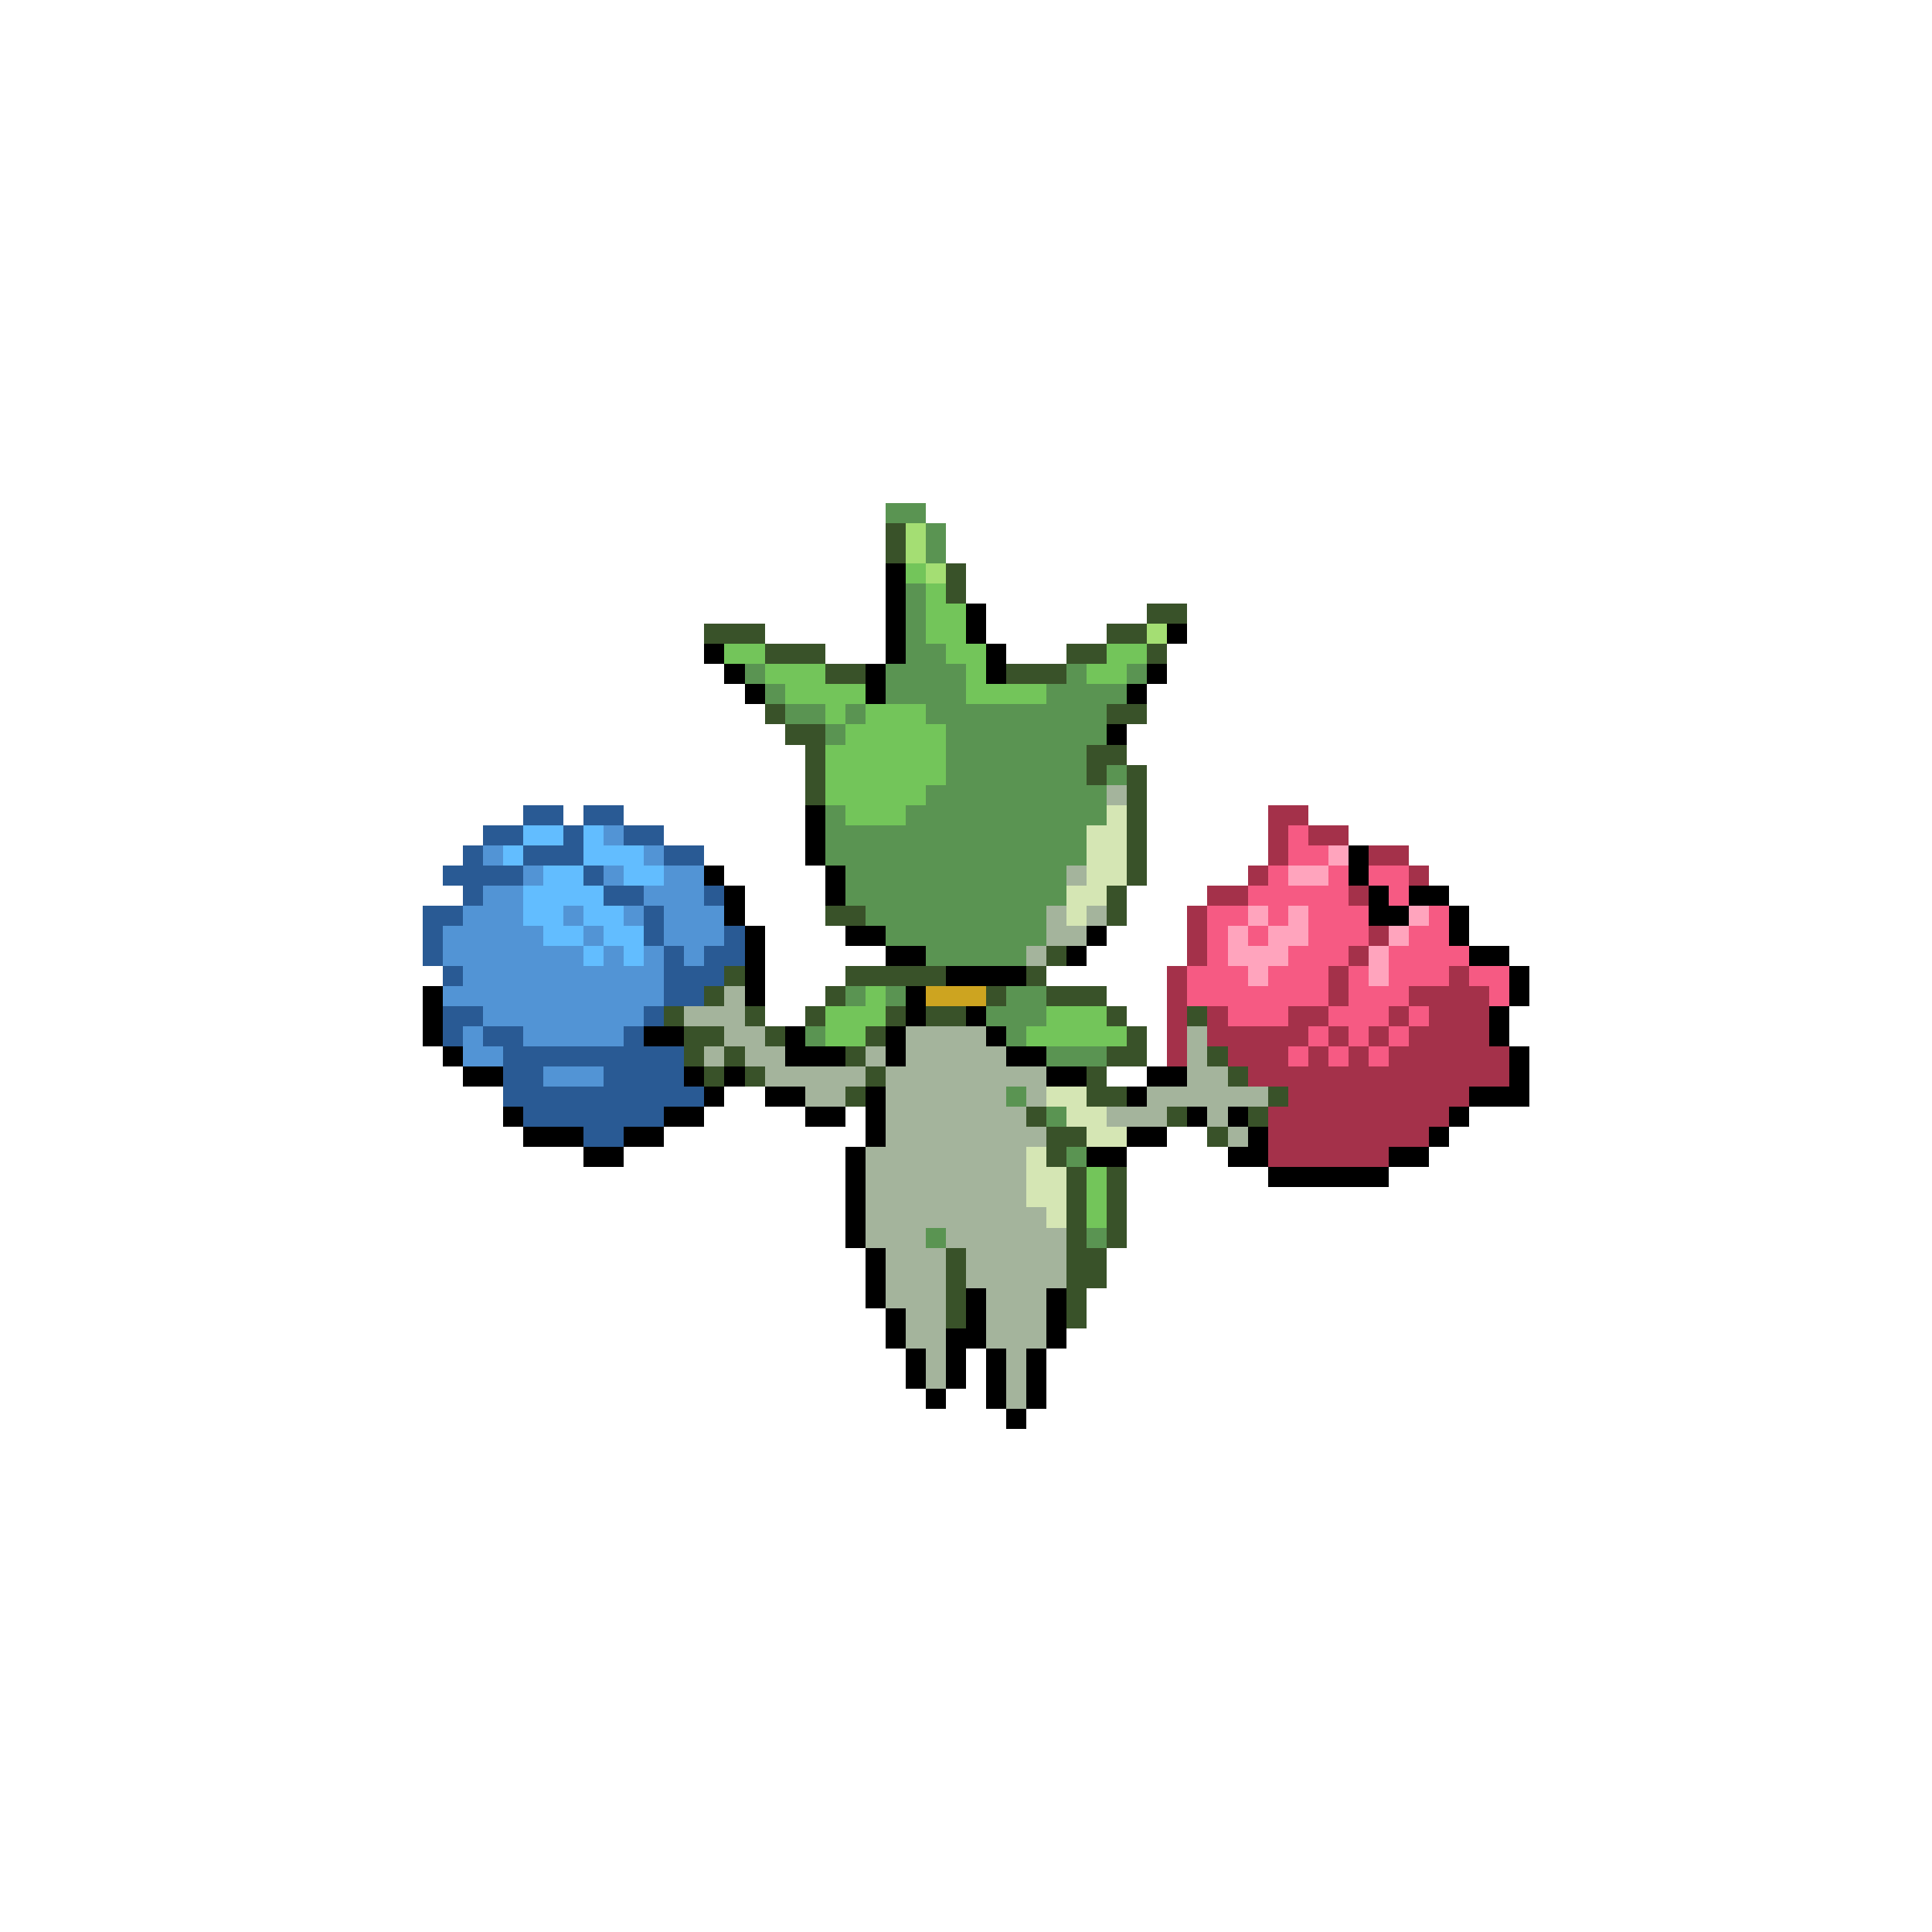 <svg xmlns="http://www.w3.org/2000/svg" viewBox="0 -0.5 96 96" shape-rendering="crispEdges">
<path stroke="#5a9452" d="M44 25h2M46 26h1M46 27h1M45 29h1M45 30h1M45 31h1M45 32h2M37 33h1M44 33h4M53 33h1M56 33h1M38 34h1M44 34h4M52 34h4M39 35h2M42 35h1M46 35h9M41 36h1M47 36h8M47 37h7M47 38h7M55 38h1M46 39h9M41 40h1M45 40h10M41 41h13M41 42h13M42 43h11M42 44h11M43 45h9M44 46h8M46 47h5M42 49h1M44 49h1M50 49h2M49 50h3M40 51h1M50 51h1M52 52h3M50 54h1M52 55h1M53 57h1M46 61h1M54 61h1" />
<path stroke="#395229" d="M44 26h1M44 27h1M47 28h1M47 29h1M57 30h2M35 31h3M55 31h2M38 32h3M53 32h2M57 32h1M41 33h2M50 33h3M38 35h1M55 35h2M39 36h2M40 37h1M54 37h2M40 38h1M54 38h1M56 38h1M40 39h1M56 39h1M56 40h1M56 41h1M56 42h1M56 43h1M55 44h1M41 45h2M55 45h1M52 47h1M36 48h1M42 48h5M51 48h1M35 49h1M41 49h1M49 49h1M52 49h3M33 50h1M37 50h1M40 50h1M44 50h1M46 50h2M55 50h1M59 50h1M34 51h2M38 51h1M43 51h1M56 51h1M34 52h1M36 52h1M42 52h1M55 52h2M60 52h1M35 53h1M37 53h1M43 53h1M54 53h1M61 53h1M42 54h1M54 54h2M63 54h1M51 55h1M58 55h1M62 55h1M52 56h2M60 56h1M52 57h1M53 58h1M55 58h1M53 59h1M55 59h1M53 60h1M55 60h1M53 61h1M55 61h1M47 62h1M53 62h2M47 63h1M53 63h2M47 64h1M53 64h1M47 65h1M53 65h1" />
<path stroke="#a4de73" d="M45 26h1M45 27h1M46 28h1M57 31h1" />
<path stroke="#000000" d="M44 28h1M44 29h1M44 30h1M48 30h1M44 31h1M48 31h1M58 31h1M35 32h1M44 32h1M49 32h1M36 33h1M43 33h1M49 33h1M57 33h1M37 34h1M43 34h1M56 34h1M55 36h1M40 40h1M40 41h1M40 42h1M67 42h1M35 43h1M41 43h1M67 43h1M36 44h1M41 44h1M68 44h1M70 44h2M36 45h1M68 45h2M72 45h1M37 46h1M42 46h2M54 46h1M72 46h1M37 47h1M44 47h2M53 47h1M73 47h2M37 48h1M47 48h4M75 48h1M21 49h1M37 49h1M45 49h1M75 49h1M21 50h1M45 50h1M48 50h1M74 50h1M21 51h1M32 51h2M39 51h1M44 51h1M49 51h1M74 51h1M22 52h1M39 52h3M44 52h1M50 52h2M75 52h1M23 53h2M34 53h1M36 53h1M52 53h2M57 53h2M75 53h1M35 54h1M38 54h2M43 54h1M56 54h1M73 54h3M25 55h1M33 55h2M40 55h2M43 55h1M59 55h1M61 55h1M72 55h1M26 56h3M31 56h2M43 56h1M56 56h2M62 56h1M71 56h1M29 57h2M42 57h1M54 57h2M61 57h2M69 57h2M42 58h1M63 58h6M42 59h1M42 60h1M42 61h1M43 62h1M43 63h1M43 64h1M48 64h1M52 64h1M44 65h1M48 65h1M52 65h1M44 66h1M47 66h2M52 66h1M45 67h1M47 67h1M49 67h1M51 67h1M45 68h1M47 68h1M49 68h1M51 68h1M46 69h1M49 69h1M51 69h1M50 70h1" />
<path stroke="#73c55a" d="M45 28h1M46 29h1M46 30h2M46 31h2M36 32h2M47 32h2M55 32h2M38 33h3M48 33h1M54 33h2M39 34h4M48 34h4M41 35h1M43 35h3M42 36h5M41 37h6M41 38h6M41 39h5M42 40h3M43 49h1M41 50h3M52 50h3M41 51h2M51 51h5M54 58h1M54 59h1M54 60h1" />
<path stroke="#a4b49c" d="M55 39h1M53 43h1M52 45h1M54 45h1M52 46h2M51 47h1M36 49h1M34 50h3M36 51h2M45 51h4M59 51h1M35 52h1M37 52h2M43 52h1M45 52h5M59 52h1M38 53h5M44 53h8M59 53h2M40 54h2M44 54h6M51 54h1M57 54h6M44 55h7M55 55h3M60 55h1M44 56h8M61 56h1M43 57h8M43 58h8M43 59h8M43 60h9M43 61h3M47 61h6M44 62h3M48 62h5M44 63h3M48 63h5M44 64h3M49 64h3M45 65h2M49 65h3M45 66h2M49 66h3M46 67h1M50 67h1M46 68h1M50 68h1M50 69h1" />
<path stroke="#295a94" d="M26 40h2M29 40h2M24 41h2M28 41h1M31 41h2M23 42h1M26 42h3M33 42h2M22 43h4M29 43h1M23 44h1M30 44h2M35 44h1M21 45h2M32 45h1M21 46h1M32 46h1M36 46h1M21 47h1M33 47h1M35 47h2M22 48h1M33 48h3M33 49h2M22 50h2M32 50h1M22 51h1M24 51h2M31 51h1M25 52h9M25 53h2M30 53h4M25 54h10M26 55h7M29 56h2" />
<path stroke="#d5e6b4" d="M55 40h1M54 41h2M54 42h2M54 43h2M53 44h2M53 45h1M52 54h2M53 55h2M54 56h2M51 57h1M51 58h2M51 59h2M52 60h1" />
<path stroke="#a4314a" d="M63 40h2M63 41h1M65 41h2M63 42h1M68 42h2M62 43h1M70 43h1M60 44h2M67 44h1M59 45h1M59 46h1M68 46h1M59 47h1M67 47h1M58 48h1M66 48h1M72 48h1M58 49h1M66 49h1M70 49h4M58 50h1M60 50h1M64 50h2M69 50h1M71 50h3M58 51h1M60 51h5M66 51h1M68 51h1M70 51h4M58 52h1M61 52h3M65 52h1M67 52h1M69 52h6M62 53h13M64 54h9M63 55h9M63 56h8M63 57h6" />
<path stroke="#62bdff" d="M26 41h2M29 41h1M25 42h1M29 42h3M27 43h2M31 43h2M26 44h4M26 45h2M29 45h2M27 46h2M30 46h2M29 47h1M31 47h1" />
<path stroke="#5294d5" d="M30 41h1M24 42h1M32 42h1M26 43h1M30 43h1M33 43h2M24 44h2M32 44h3M23 45h3M28 45h1M31 45h1M33 45h3M22 46h5M29 46h1M33 46h3M22 47h7M30 47h1M32 47h1M34 47h1M23 48h10M22 49h11M24 50h8M23 51h1M26 51h5M23 52h2M27 53h3" />
<path stroke="#f65a83" d="M64 41h1M64 42h2M63 43h1M66 43h1M68 43h2M62 44h5M69 44h1M60 45h2M63 45h1M65 45h3M71 45h1M60 46h1M62 46h1M65 46h3M70 46h2M60 47h1M64 47h3M69 47h4M59 48h3M63 48h3M67 48h1M69 48h3M73 48h2M59 49h7M67 49h3M74 49h1M61 50h3M66 50h3M70 50h1M65 51h1M67 51h1M69 51h1M64 52h1M66 52h1M68 52h1" />
<path stroke="#ffa4bd" d="M66 42h1M64 43h2M62 45h1M64 45h1M70 45h1M61 46h1M63 46h2M69 46h1M61 47h3M68 47h1M62 48h1M68 48h1" />
<path stroke="#cda420" d="M46 49h3" />
</svg>